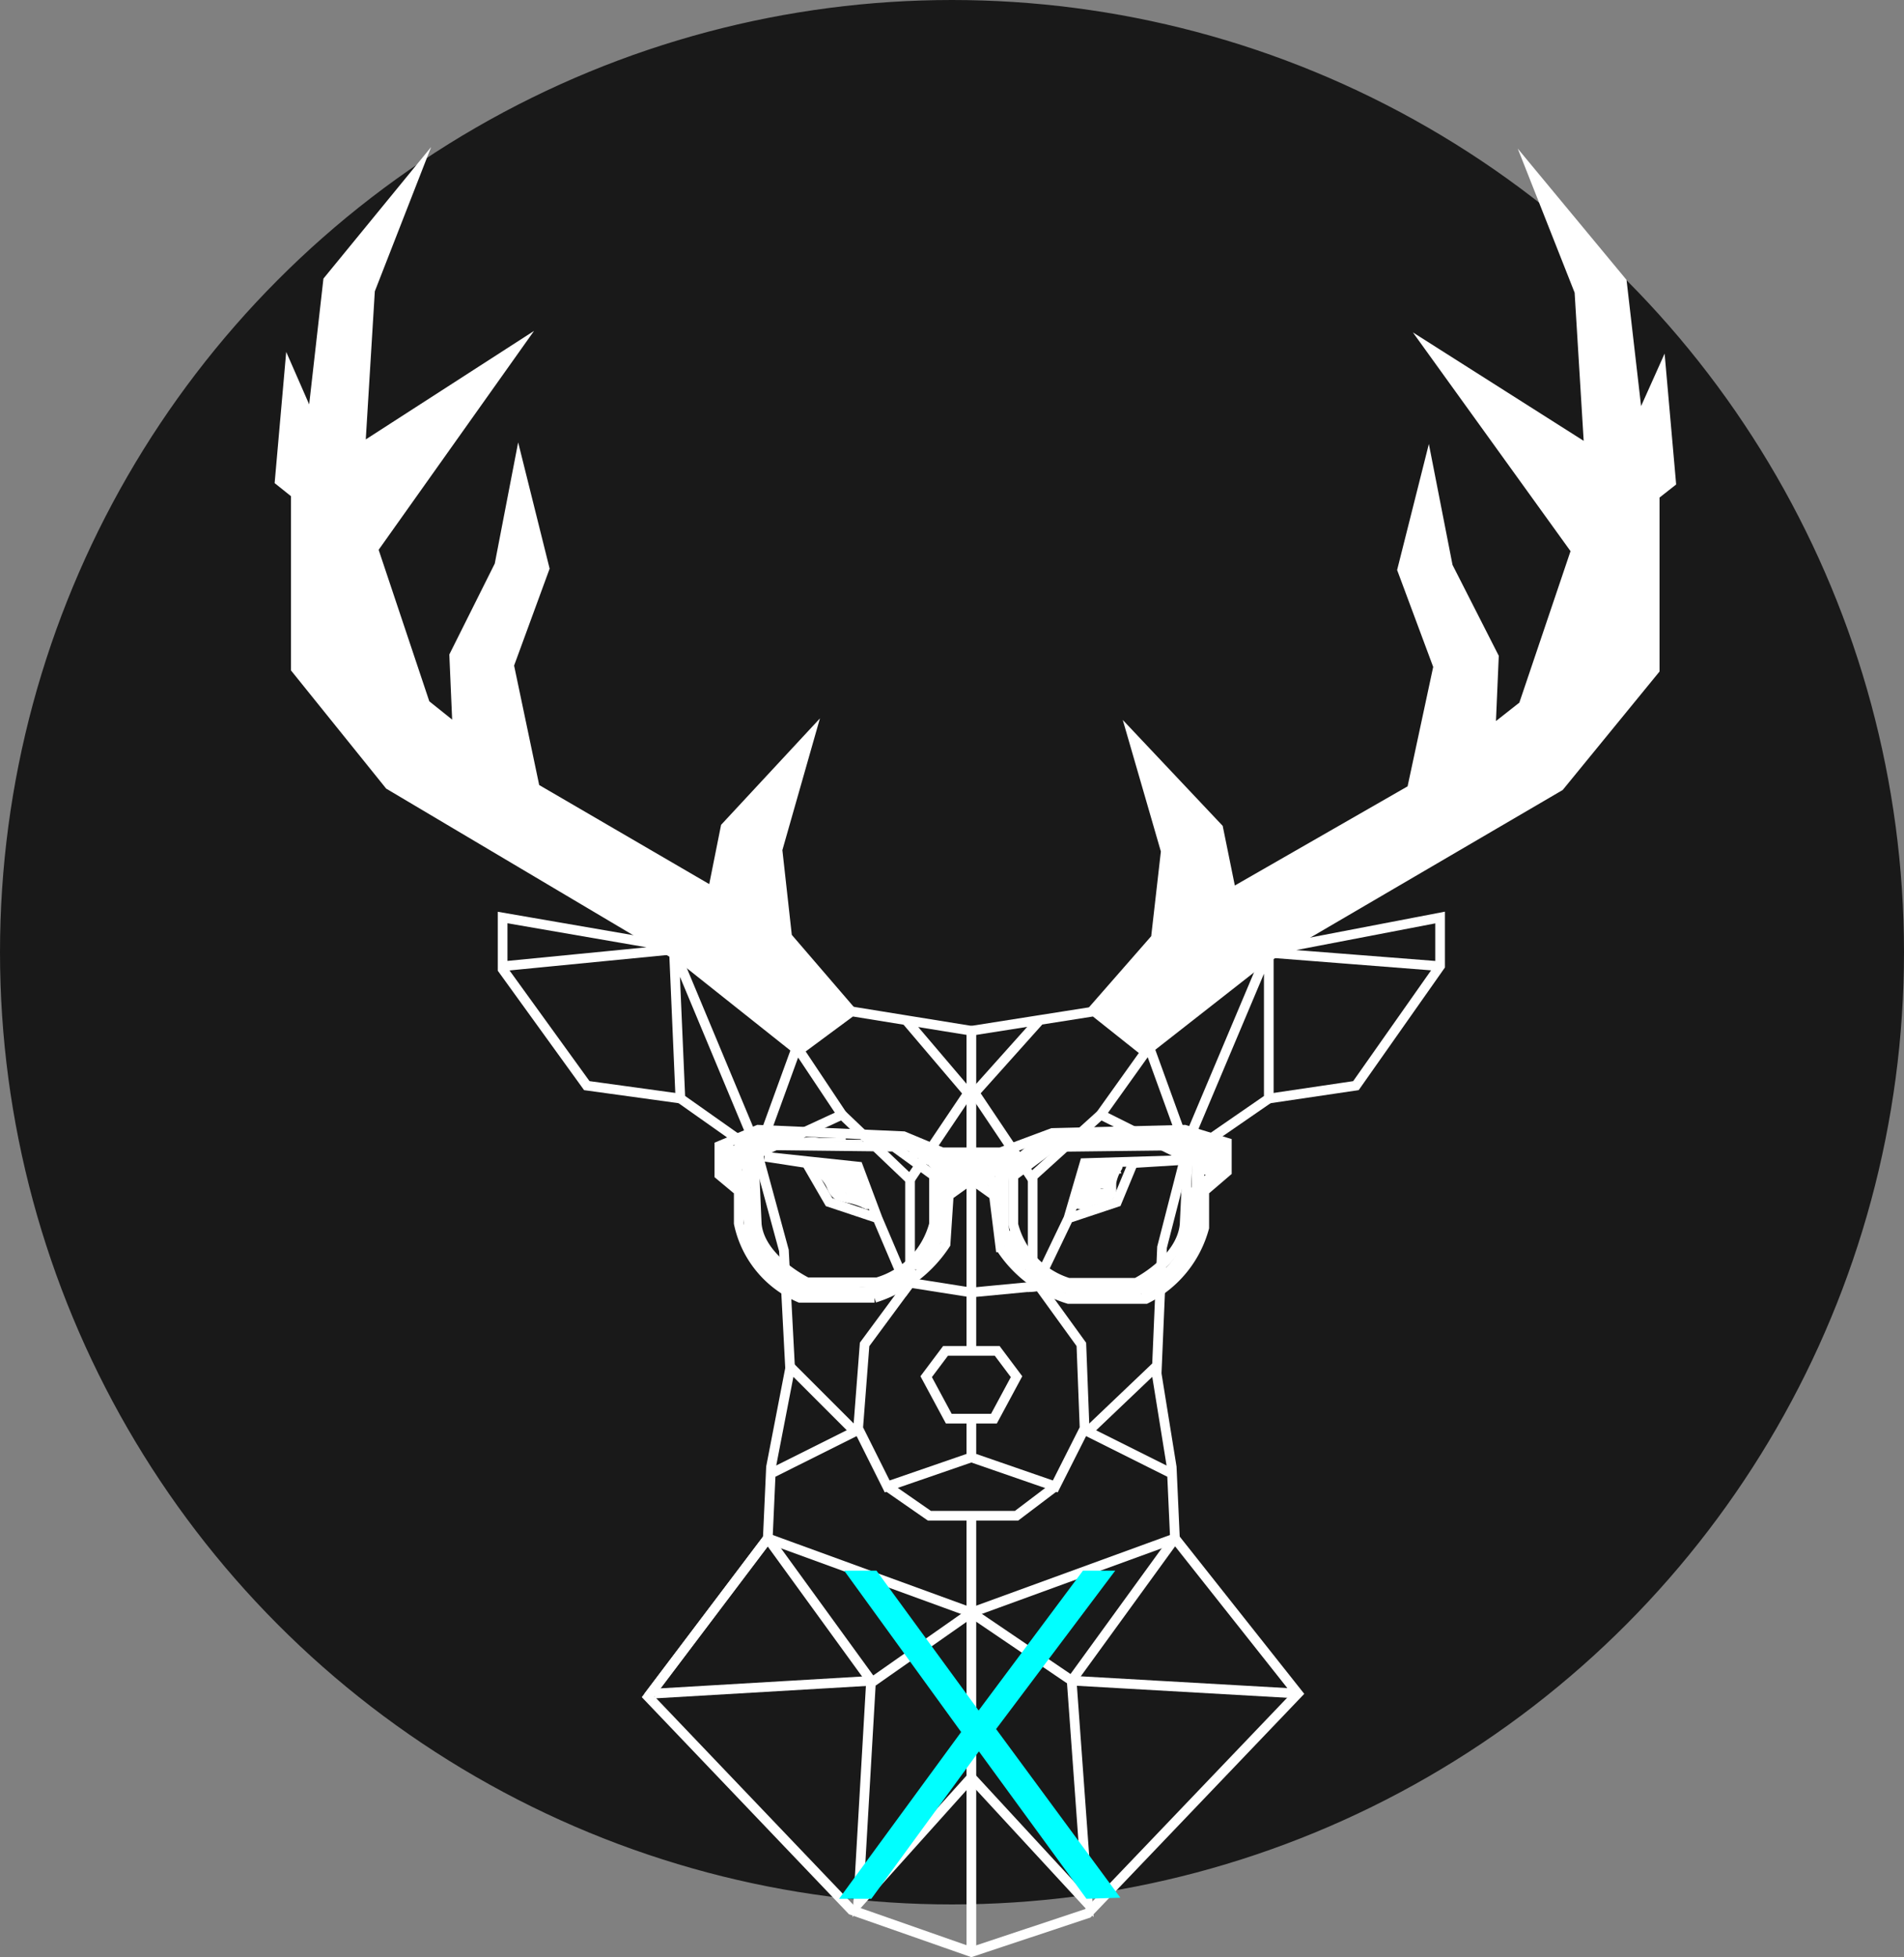 <svg xmlns="http://www.w3.org/2000/svg" viewBox="0 0 70.8 72.76"><rect x="0" y="0" width="70.8" height="72.76" fill="#808080" stroke="none"/><defs><style>.cls-1,.cls-3{fill:#191919;}.cls-1{stroke:#191919;stroke-width:0.8px;}.cls-1,.cls-2,.cls-3,.cls-6{stroke-miterlimit:10;}.cls-2{fill:none;}.cls-2,.cls-3,.cls-6{stroke:#fff;stroke-width:0.36px;}.cls-4,.cls-6{fill:#fff;}.cls-5{fill:aqua;}</style></defs><title>KirinLogo</title><g id="Capa_6" data-name="Capa 6"><circle class="cls-1" cx="35.4" cy="35.4" r="35"/></g><g id="Capa_4" data-name="Capa 4"><polygon class="cls-2" points="36.12 72.57 40.45 71.13 48.26 62.96 43.69 57.19 36.12 59.95 28.55 57.19 24.1 63.08 31.67 71.01 36.12 72.57"/><polyline class="cls-2" points="36.12 56.47 36.12 59.95 36.12 66.08 31.91 70.77 32.39 62.48 28.55 57.19 24.1 63.08"/><polyline class="cls-2" points="24.34 62.96 32.51 62.48 36.12 59.95 39.85 62.48 48.26 62.96"/><polyline class="cls-2" points="36.12 66.08 40.45 70.77 39.85 62.48 43.69 57.19 43.57 54.54 42.97 50.82 40.45 53.22 43.57 54.78"/><line class="cls-2" x1="36.12" y1="66.2" x2="36.12" y2="72.45"/><polyline class="cls-2" points="28.55 57.19 28.67 54.54 29.39 50.82 31.79 53.22 28.67 54.78"/><polyline class="cls-2" points="36.12 50.1 36.12 48.05 33.84 47.69 32.15 49.98 31.91 53.1 32.99 55.26 36.12 54.18 39.24 55.26 40.33 53.1 40.21 49.98 38.64 47.81 36.12 48.05 36.12 54.18"/><polyline class="cls-2" points="39.24 55.26 37.8 56.35 34.56 56.35 32.99 55.26"/><polyline class="cls-2" points="29.39 51.06 29.15 46.49 28.07 42.52 25.06 35.31 25.3 40.84 28.19 42.88 29.63 38.92 31.31 41.44 28.19 42.88"/><polyline class="cls-2" points="47.18 40.84 50.42 40.36 53.55 35.91 53.55 34.11 47.3 35.31 47.3 35.43 53.43 35.91"/><polyline class="cls-2" points="25.3 40.84 21.82 40.36 18.69 36.03 18.69 34.11 24.94 35.19 24.94 35.31 18.81 35.91"/><polyline class="cls-2" points="31.31 41.44 33.84 43.85 33.84 47.69 33.72 47.85 32.63 45.29 30.83 44.69 29.99 43.24 28.43 43 31.91 43.37 32.63 45.29"/><polyline class="cls-2" points="44.13 42.78 42.73 38.92 40.93 41.44 44.05 43 47.18 40.84 47.18 35.31 44.29 42.16 43.21 46.37 43.01 51.06"/><polyline class="cls-2" points="39.73 45.29 40.33 43.24 43.93 43.13 42.13 43.24 41.53 44.69 39.73 45.29 38.51 47.83 38.4 47.84 38.4 43.73 40.93 41.44"/><polyline class="cls-2" points="36.12 38.32 40.69 37.6 42.59 39.11"/><polyline class="cls-2" points="33.84 43.85 36 40.64 33.72 37.96"/><polyline class="cls-2" points="38.4 43.85 36.24 40.63 38.63 37.96"/><polygon class="cls-3" points="36.96 52.74 35.28 52.74 34.44 51.18 35.16 50.22 37.08 50.22 37.8 51.18 36.96 52.74"/><polyline class="cls-2" points="31.67 37.6 29.71 39.05 31.67 37.6 36.12 38.32 36.12 48.05"/><path class="cls-4" d="M375.61,383.83l.37.8a.18.18,0,0,0,.25.07.19.19,0,0,0,.07-.25l-.38-.8a.17.17,0,0,0-.24-.07.19.19,0,0,0-.07.25Z" transform="translate(-348.6 -340.72)"/><path class="cls-4" d="M376.12,383.55a4.69,4.69,0,0,1,.05,1.24.19.19,0,0,0,.18.18.17.17,0,0,0,.18-.18,5.4,5.4,0,0,0-.06-1.33.18.18,0,0,0-.35.09Z" transform="translate(-348.6 -340.72)"/><path class="cls-4" d="M376.22,384.54a1.74,1.74,0,0,1-.45-.53.39.39,0,0,1-.06-.29.18.18,0,0,1,.05-.08s.05,0,0,0,0,0,0,0h0l-.1-.27a3.07,3.07,0,0,0-.27.46.75.75,0,0,0,0,.55,1.53,1.53,0,0,0,.8.7.17.17,0,0,0,.24-.06.18.18,0,0,0-.06-.25,1.22,1.22,0,0,1-.64-.52.38.38,0,0,1,0-.33,2.74,2.74,0,0,1,.23-.36.19.19,0,0,0-.11-.27.46.46,0,0,0-.46.2.56.56,0,0,0-.07.5,1.74,1.74,0,0,0,.59.82.19.19,0,0,0,.26,0,.18.18,0,0,0,0-.25Z" transform="translate(-348.6 -340.72)"/><path class="cls-4" d="M376.8,383a2.85,2.85,0,0,1,.77,0V383l-.42,0H377s-.09,0-.1,0l0,.05.52,0,0-.08a.34.34,0,0,0-.06.06,0,0,0,0,0,0,.07.34.34,0,0,0,.2,0,0,0,0,0,0,0-.08.68.68,0,0,0-.28,0c-.06,0-.06.09,0,.09a1.55,1.55,0,0,0,.37,0,.32.32,0,0,0,.15-.06.06.06,0,0,0,0-.1c-.05,0-.07.07,0,.09h0l0,0s0,0,0,0h0l-.06,0-.11,0h-.23v.09a.54.54,0,0,1,.25,0v-.08a.33.33,0,0,1-.14,0l0,.07,0,0a.05.05,0,0,0,0-.09l-.52,0a.06.06,0,0,0-.05.06c0,.13.22.09.31.08l.51,0a0,0,0,0,0,0-.09,3,3,0,0,0-.79,0,0,0,0,0,0,0,.09Z" transform="translate(-348.6 -340.72)"/><path class="cls-4" d="M377,383.77a0,0,0,1,0,0-.09c-.05,0-.05.09,0,.09Z" transform="translate(-348.6 -340.72)"/><path class="cls-4" d="M377.07,383.79a1.39,1.39,0,0,0-.09-.45,1.08,1.08,0,0,1-.13-.42l-.05,0,.27.11a.74.74,0,0,0,.29,0l0-.07a0,0,0,0,1,0,0,0,0,0,0,0,0,.09.11.11,0,0,0,.1-.06s0-.08,0-.07a.67.67,0,0,1-.28,0l-.26-.11a.06.06,0,0,0-.06.05,1,1,0,0,0,.12.41,1.46,1.46,0,0,1,.1.46,0,0,0,1,0,.09,0Z" transform="translate(-348.6 -340.72)"/><path class="cls-4" d="M380.75,383.09l-2.47,0,0,.08a.88.88,0,0,1,.43-.06h1.34a0,0,0,0,0,0-.09h-1a1.83,1.83,0,0,0-.84.06,0,0,0,0,0,0,.09l2.47,0a0,0,0,0,0,0-.09Z" transform="translate(-348.6 -340.72)"/><path class="cls-4" d="M376.2,385a10.36,10.36,0,0,0,.06,1.25.19.19,0,0,0,.18.18.18.18,0,0,0,.18-.18c0-.41-.06-.83-.06-1.25a.19.19,0,0,0-.18-.18.19.19,0,0,0-.18.18Z" transform="translate(-348.6 -340.72)"/><path class="cls-4" d="M376.18,386.25a2.17,2.17,0,0,0,.45,1,.18.18,0,0,0,.26-.26h0l0,0,0-.05-.07-.11a1.51,1.51,0,0,1-.11-.22s0,0,0,0v0a.14.14,0,0,1,0-.06.56.56,0,0,1,0-.12,2.44,2.44,0,0,1-.06-.26.17.17,0,0,0-.22-.12.18.18,0,0,0-.12.22Z" transform="translate(-348.6 -340.72)"/><path class="cls-4" d="M376.37,386.45l.06.21a.09.09,0,0,0,0,.06l0,0,.06,0h.08a.18.18,0,0,0,.1-.09.13.13,0,0,0,0-.13l-.06-.22s0,0,0-.06,0,0-.05-.05l-.07,0h-.07a.18.18,0,0,0-.11.08l0,0a.17.17,0,0,0,0,.1Z" transform="translate(-348.6 -340.72)"/><path class="cls-4" d="M376.64,387.39a4.72,4.72,0,0,0,.5.59l.27.25.12.12.06.07s0,0,0,0l0,0a.18.18,0,1,0,.31-.18,2.84,2.84,0,0,0-.51-.53l-.25-.27-.12-.15-.1-.13a.19.19,0,0,0-.25-.07.19.19,0,0,0-.06.25Z" transform="translate(-348.6 -340.72)"/><path class="cls-4" d="M377.83,388.19a1.2,1.2,0,0,0-.47-.29.18.18,0,0,0-.14,0,.15.15,0,0,0-.08.11.15.15,0,0,0,0,.13.22.22,0,0,0,.1.09l.07,0,0,0a.83.83,0,0,1,.22.14l0,0,.1.08a.16.16,0,0,0,.12.06.16.16,0,0,0,.13-.06.15.15,0,0,0,.05-.12.15.15,0,0,0-.05-.13Z" transform="translate(-348.6 -340.72)"/><path class="cls-4" d="M377.84,388.53a.7.7,0,0,0,.37.26,3,3,0,0,0,.4.11.2.2,0,0,0,.23-.12.19.19,0,0,0-.13-.23l-.37-.1h0l-.05,0h0l0,0,0,0h0s0,0,0,0,0,0,0,0v0a.18.18,0,0,0-.24-.06.18.18,0,0,0-.07.25Z" transform="translate(-348.6 -340.72)"/><path class="cls-4" d="M378.58,388.43l-.55-.26a.18.18,0,1,0-.18.31l.55.26a.22.22,0,0,0,.14,0,.21.21,0,0,0,.11-.08.17.17,0,0,0,0-.14.18.18,0,0,0-.08-.11Z" transform="translate(-348.6 -340.72)"/><path class="cls-4" d="M378.74,388.9l1.87,0a2.69,2.69,0,0,0,1.55-.38c.19-.13,0-.45-.18-.32a2.61,2.61,0,0,1-1.5.35l-1.74,0a.18.18,0,0,0,0,.36Z" transform="translate(-348.6 -340.72)"/><path class="cls-4" d="M382.61,388a1.1,1.1,0,0,0,.65-.55,2.73,2.73,0,0,0,.45-.84.18.18,0,0,0-.35-.1,2.38,2.38,0,0,1-.38.72,3.17,3.17,0,0,1-.21.27l-.07.07h0l0,0,0,0s0,0,0,0l-.09,0a.18.18,0,0,0-.13.22.2.2,0,0,0,.22.13Z" transform="translate(-348.6 -340.72)"/><path class="cls-4" d="M383.78,386.38l.07-1.68c0-.23-.35-.23-.36,0l-.07,1.68c0,.23.35.23.36,0Z" transform="translate(-348.6 -340.72)"/><path class="cls-4" d="M381.27,383.33c.11,0,.22,0,.34,0a.86.86,0,0,1,.32,0,4.29,4.29,0,0,1,.58.26,3.32,3.32,0,0,1,.94.81.18.18,0,0,0,.26-.26,3.88,3.88,0,0,0-1-.88A4.46,4.46,0,0,0,382,383a1.22,1.22,0,0,0-.38-.07c-.13,0-.26.05-.38.05a.18.18,0,1,0,0,.36Z" transform="translate(-348.6 -340.72)"/><path class="cls-4" d="M383.28,383.76l-.26-.19a.35.35,0,0,0-.15-.07h-.13l0,0h0l0,0h0l0,0h0a.14.14,0,0,0-.1-.08.17.17,0,0,0-.14,0,.2.2,0,0,0-.09.11.19.19,0,0,0,0,.13.28.28,0,0,0,.18.12l.14,0h0l0,0a.91.91,0,0,1,.16.11l.17.12a.16.16,0,0,0,.14,0,.2.2,0,0,0,.1-.08.15.15,0,0,0,0-.14.18.18,0,0,0-.08-.11Z" transform="translate(-348.6 -340.72)"/><path class="cls-4" d="M383.18,383.86a1.17,1.17,0,0,0,.3.14l.07,0h0s0,0,0,0l-.06-.1h0v.12a1.26,1.26,0,0,0,.05.33s0,.05,0,.07,0,0,0,0v.07h0s0,.05,0,0v0l.06-.06h0l.09,0h0l.09,0a.07.07,0,0,1,0,.05v0s0,0,0-.05,0-.06,0,0,0,0,0,0a.18.18,0,0,0-.36,0,1.09,1.09,0,0,0,.05.26.3.3,0,0,0,.12.15.21.21,0,0,0,.24,0c.14-.14.09-.37,0-.54a.43.43,0,0,0,0-.11s0,0,0,0V384a.38.38,0,0,0-.07-.29c-.07-.07-.17-.07-.26-.11s-.05,0,0,0l-.06,0-.11-.06a.17.17,0,0,0-.24.06.19.19,0,0,0,.06.25Z" transform="translate(-348.6 -340.72)"/><path class="cls-4" d="M384,384.93a4.27,4.27,0,0,0,.07-1.13.19.19,0,0,0-.18-.18c-.09,0-.19.08-.18.18a4.48,4.48,0,0,1,0,1,.18.18,0,1,0,.34.09Z" transform="translate(-348.6 -340.72)"/><path class="cls-4" d="M384,384.06h.32c.08,0,.14,0,.05-.05s-.05,0-.07.08a1,1,0,0,1-.27.52l.3.08a.77.77,0,0,1,0-.56c.12-.17.45-.14.63-.15a6.06,6.06,0,0,1,.75,0c.19,0,.46.13.63,0a.26.26,0,0,0,0-.39.35.35,0,0,0-.44,0c-.32.26,0,.67.35.6l-.21-.26c-.11.23-.39.14-.57.07a1.52,1.52,0,0,0-.69-.16.18.18,0,0,0,0,.36c.29,0,.59,0,.88,0l0-.35a6.93,6.93,0,0,1-.87.22.19.19,0,0,0-.11.27,1.16,1.16,0,0,0,.4.33c.13.07.34.13.39.29l.33-.14c-.07-.12-.13-.26-.21-.37s-.08,0,0,0h.07c-.07-.07-.08.1-.08.13a1.56,1.56,0,0,0,.07.8c.06.15.31.19.35,0a6.67,6.67,0,0,0,.13-1h-.36c0,.37,0,.74,0,1.11a7.39,7.39,0,0,0,0,.94,2.12,2.12,0,0,0,.88,1.43.18.18,0,0,0,.29-.22,9.14,9.14,0,0,0-.64-1.09c-.13-.19-.44,0-.31.18a11.94,11.94,0,0,1,.64,1.09l.28-.22a3,3,0,0,1-.57-.56,1.6,1.6,0,0,1-.23-.83c0-.61,0-1.22,0-1.83a.18.18,0,0,0-.36,0,6.94,6.94,0,0,1-.12.9H386a1.33,1.33,0,0,1-.09-.44c0-.14.05-.26.06-.39a.3.3,0,0,0-.3-.36.38.38,0,0,0-.44.25c0,.23.18.49.29.68s.4.06.33-.14a.76.76,0,0,0-.35-.4c-.16-.09-.37-.15-.47-.31l-.11.27a6.38,6.38,0,0,0,.86-.22.18.18,0,0,0-.05-.36c-.29,0-.59,0-.88,0v.36c.35,0,.64.24,1,.24a.61.61,0,0,0,.57-.33.18.18,0,0,0-.2-.26l-.09-.1.11-.08a1.1,1.1,0,0,1-.43,0,3.87,3.87,0,0,0-.48,0,3.52,3.52,0,0,0-.86,0c-.52.13-.54.68-.46,1.12a.19.19,0,0,0,.31.08,1.4,1.4,0,0,0,.39-.89c0-.37-.42-.28-.68-.28s-.23.37,0,.36Z" transform="translate(-348.6 -340.72)"/><path class="cls-4" d="M392.73,387a.18.18,0,0,0,0-.36.18.18,0,0,0,0,.36Z" transform="translate(-348.6 -340.72)"/><path class="cls-4" d="M387.4,388.49a3.62,3.62,0,0,0,.83.31,4.85,4.85,0,0,0,.85.05l1.87,0a.18.18,0,0,0,0-.36l-1.73,0a5.71,5.71,0,0,1-.83,0,2.88,2.88,0,0,1-.81-.28c-.21-.1-.39.21-.18.31Z" transform="translate(-348.6 -340.72)"/><path class="cls-4" d="M388.4,388.94a.18.18,0,0,0,0-.36.18.18,0,0,0,0,.36Z" transform="translate(-348.6 -340.72)"/><path class="cls-4" d="M379,384.35l.69.07.34,0h.1s0,.07,0,.08a3.68,3.68,0,0,0,.54,1.13l.24-.24a2.66,2.66,0,0,0-.53-.21l-.27-.07a2.14,2.14,0,0,1-.27-.06c-.14-.05-.18-.21-.23-.33a1.16,1.16,0,0,0-.32-.44l0,.28a.47.47,0,0,1,.44.15c.16.15.28.34.43.49a.18.18,0,0,0,.22,0,.19.19,0,0,0,.08-.2,2.42,2.42,0,0,0-.13-.53c0-.1-.08-.19-.19-.22a.27.27,0,0,0-.24.08.58.58,0,0,0-.27.36.38.38,0,0,0,.18.41.18.18,0,0,0,.24-.24,1.51,1.51,0,0,0-.32-.43c-.15-.13-.39,0-.28.22a1.22,1.22,0,0,0,.32.39.18.18,0,0,0,.25-.25,1,1,0,0,1-.26-.32l-.29.22a1,1,0,0,1,.27.35l.25-.25h0s0,0,0,0,0,0,0-.06a.49.49,0,0,1,.17-.15l-.09,0h0l-.09,0h0l-.06-.06a.8.8,0,0,1,.09.26c0,.1.05.2.07.3l.3-.17a6.4,6.4,0,0,0-.56-.6.75.75,0,0,0-.75-.1.19.19,0,0,0,0,.29,1,1,0,0,1,.29.41.81.81,0,0,0,.32.41,3.41,3.41,0,0,0,.55.14,2.49,2.49,0,0,1,.54.2c.15.07.35-.09.25-.25s-.24-.39-.34-.59a1.88,1.88,0,0,1-.12-.3,1.78,1.78,0,0,0-.09-.33c-.12-.21-.44-.19-.65-.21L379,384a.18.18,0,1,0,0,.36Z" transform="translate(-348.6 -340.72)"/><path class="cls-4" d="M379.91,385.35a.18.18,0,1,0,0-.36.18.18,0,0,0,0,.36Z" transform="translate(-348.6 -340.72)"/><path class="cls-4" d="M384.05,385a.18.18,0,0,0,0-.36.18.18,0,0,0,0,.36Z" transform="translate(-348.6 -340.72)"/><path class="cls-4" d="M388.86,385.71a3.88,3.88,0,0,0,.34-1.16.74.74,0,0,1,0-.14s0,0,0,0h.15l.2,0,.75-.07-.13-.31a2.08,2.08,0,0,0-.37,1.05v0s0,0,0,0,0,0,0,0l-.14,0-.27.08a2.32,2.32,0,0,0-.57.22l.25.25a3.17,3.17,0,0,0,.27-.84,1.25,1.25,0,0,0,0-.19s0,0,0,0l.09,0a3.11,3.11,0,0,1,.44-.06l-.18-.18-.07.49s0,.1,0,.11,0,0,.05-.05h-.22s0,0,0,0l.08,0s0,.1,0,0v-.08a.45.45,0,0,1,0-.11l0,0h0s0,0-.05,0-.06-.09,0-.15c-.21.1,0,.42.18.31a.26.26,0,0,0,.09-.36.29.29,0,0,0-.35-.11.56.56,0,0,0-.27.67.26.26,0,0,0,.15.17.55.55,0,0,0,.18,0,.62.62,0,0,0,.4-.11c.09-.1.08-.28.1-.41l.05-.41a.17.17,0,0,0-.18-.18,3,3,0,0,0-.52.07.36.36,0,0,0-.23.09.3.3,0,0,0-.12.21c0,.15-.05.31-.09.46a2.54,2.54,0,0,1-.17.46c-.08.15.08.35.24.24a2.06,2.06,0,0,1,.54-.2l.29-.08a.44.44,0,0,0,.27-.17.56.56,0,0,0,.07-.26,2.56,2.56,0,0,1,0-.27,1.41,1.41,0,0,1,.2-.49.17.17,0,0,0,0-.19.16.16,0,0,0-.16-.11l-.82.07a2.78,2.78,0,0,0-.39,0,.42.42,0,0,0-.25.27c-.16.4-.11.87-.35,1.23a.19.19,0,0,0,.06.25.18.18,0,0,0,.25-.07Z" transform="translate(-348.6 -340.72)"/><path class="cls-4" d="M391.39,388.27a.77.77,0,0,0-.37.34l.25-.06,0,0,.09.16c0,.05.11,0,.15-.06l.22-.15a2.69,2.69,0,0,0,.41-.33,3.51,3.51,0,0,0,.65-.84l-.34-.09c-.06.46-.53.73-.93.89a5.48,5.48,0,0,1-1.55.37,5.65,5.65,0,0,1-1.59-.09,3.42,3.42,0,0,1-1.38-.64c-.18-.14-.36.17-.18.31a4.7,4.7,0,0,0,3.5.74c.91-.13,2.35-.48,2.49-1.58,0-.19-.25-.24-.33-.09a3.26,3.26,0,0,1-1,1.09c-.18.12-.78.41-.35.65a.19.19,0,0,0,.25-.07.45.45,0,0,1,.24-.21c.21-.09,0-.4-.18-.31Z" transform="translate(-348.6 -340.72)"/><path class="cls-4" d="M384.6,384.48a.18.18,0,0,0,0-.36.18.18,0,0,0,0,.36Z" transform="translate(-348.6 -340.72)"/><path class="cls-4" d="M376.37,383l-.15.1a.12.12,0,0,0-.05.05.09.09,0,0,0,0,.06v.07a.19.19,0,0,0,0,.07.23.23,0,0,0,.11.08h.05l.09,0,.15-.1s0,0,.06-.05l0-.06s0-.05,0-.07a.14.14,0,0,0,0-.07.18.18,0,0,0-.11-.08h-.05l-.09,0Z" transform="translate(-348.6 -340.72)"/><path class="cls-4" d="M376,383.65a.18.18,0,0,0,0-.36.18.18,0,0,0,0,.36Z" transform="translate(-348.6 -340.72)"/><path class="cls-4" d="M375.89,383.54s0,0,0,0a0,0,0,0,1,0,0v.08s0,.09,0,.14v.29h.36v-.68a.2.2,0,0,0-.18-.18.18.18,0,0,0-.18.18v.68a.18.18,0,0,0,.36,0,3.39,3.39,0,0,0,0-.64s-.05-.09-.08-.11a.17.17,0,0,0-.14,0,.18.18,0,0,0-.11.08.32.32,0,0,0,0,.14Z" transform="translate(-348.6 -340.72)"/><path class="cls-4" d="M376.75,383.21a.18.18,0,0,0,0-.36.18.18,0,1,0,0,.36Z" transform="translate(-348.6 -340.72)"/><path class="cls-4" d="M376.81,383.21a8.45,8.45,0,0,1,1.51,0,.19.19,0,0,0,.18-.18c0-.08-.09-.19-.18-.18a8.64,8.64,0,0,0-1.61.05.18.18,0,0,0-.12.22.18.18,0,0,0,.22.13Z" transform="translate(-348.6 -340.72)"/><path class="cls-4" d="M381,383.26a.18.18,0,0,0,0-.36.18.18,0,0,0,0,.36Z" transform="translate(-348.6 -340.72)"/><path class="cls-4" d="M377.8,388.32a.18.18,0,0,0,0-.36.18.18,0,0,0,0,.36Z" transform="translate(-348.6 -340.72)"/><path class="cls-4" d="M377.92,388.73a.18.18,0,0,0,0-.36.18.18,0,0,0,0,.36Z" transform="translate(-348.6 -340.72)"/><path class="cls-4" d="M382.45,387.89a1.15,1.15,0,0,0-.17.06l-.12.08a.1.1,0,0,0-.05,0,.16.16,0,0,0,0,.07.16.16,0,0,0,0,.07.14.14,0,0,0,0,.06.19.19,0,0,0,.11.09h.05a.15.15,0,0,0,.09,0,.51.51,0,0,1,.16-.09l-.05,0,.1,0a.21.21,0,0,0,.11-.08.14.14,0,0,0,0-.07V388a.31.31,0,0,0-.09-.11.17.17,0,0,0-.14,0Z" transform="translate(-348.6 -340.72)"/><path class="cls-4" d="M386,384.21a6.62,6.62,0,0,1,1.58-.83.18.18,0,0,0,.13-.19c0-.08-.09-.17-.18-.16a2.19,2.19,0,0,0-1,.52l-.23.16c-.09.06-.2.12-.23.23a.23.23,0,0,0,.17.27.92.92,0,0,0,.33,0,.18.18,0,0,0-.1-.35l-.09,0h0l.07.06v0l0,.14v0l0,.08a.45.45,0,0,1,.13-.1l.15-.11.31-.22a1.24,1.24,0,0,1,.56-.28l-.05-.35a7,7,0,0,0-1.73.91.18.18,0,0,0,0,.26.18.18,0,0,0,.25,0Z" transform="translate(-348.6 -340.72)"/><path class="cls-4" d="M386.71,383.53a1.07,1.07,0,0,1-.16.14l0,0a.94.94,0,0,1-.18.12.21.21,0,0,0-.08.11.17.17,0,0,0,0,.14.21.21,0,0,0,.11.08.22.22,0,0,0,.14,0,1.57,1.57,0,0,0,.38-.3.18.18,0,0,0,0-.12.19.19,0,0,0,0-.13.19.19,0,0,0-.26,0Z" transform="translate(-348.6 -340.72)"/><path class="cls-4" d="M391.82,388.17a2.8,2.8,0,0,0-.53.37.18.18,0,0,0-.05.12.19.19,0,0,0,.05.13.17.17,0,0,0,.13,0,.21.21,0,0,0,.13,0l.12-.1,0,0a2.92,2.92,0,0,1,.37-.24.18.18,0,0,0,.07-.25.19.19,0,0,0-.25-.06Z" transform="translate(-348.6 -340.72)"/><path class="cls-4" d="M387.68,383.29c1.77,0,3.54-.07,5.32-.09.23,0,.23-.37,0-.36-1.78,0-3.55.05-5.32.09a.18.18,0,0,0,0,.36Z" transform="translate(-348.6 -340.72)"/><path class="cls-4" d="M387,383.85a.18.18,0,0,0,0-.36.18.18,0,0,0,0,.36Z" transform="translate(-348.6 -340.72)"/><path class="cls-4" d="M392.8,387.51a5,5,0,0,0,.39-2.51l-.35.05a4.22,4.22,0,0,1,.05,1.23.55.55,0,0,1-.24.4.73.73,0,0,0-.23.32.19.19,0,0,0,.23.22c.77-.17.6-1.15.58-1.73a17,17,0,0,0,0-2.37l-.13.22c.18,0,.53-.07.68.07s.09.49.06.63-.27.25-.41.36a1.6,1.6,0,0,0-.39.43l.34.09,0-.73c0-.1,0-.21,0-.32a1.08,1.08,0,0,1,0-.36l-.11.08a.53.53,0,0,1,.35,0l-.09-.11c0,.07.06.61-.07.56l.14.17a3.84,3.84,0,0,1,0-.59c0-.23-.33-.23-.36,0a5.68,5.68,0,0,0,0,.59.19.19,0,0,0,.14.17c.31.13.53-.18.54-.46s0-.65-.3-.71a.72.72,0,0,0-.48,0c-.12.08-.11.24-.12.37l-.06,1.29a.18.18,0,0,0,.33.09,1.15,1.15,0,0,1,.38-.38,1.94,1.94,0,0,0,.29-.21.89.89,0,0,0,.18-.73c0-.28,0-.51-.32-.63A1.64,1.64,0,0,0,393,383a.18.18,0,0,0-.12.22,11.55,11.55,0,0,1,0,2c0,.33,0,.66,0,1s0,.64-.35.72l.22.22c.05-.14.21-.22.31-.33a.85.85,0,0,0,.17-.49,4.49,4.49,0,0,0-.06-1.32.18.18,0,0,0-.36,0,4.72,4.72,0,0,1-.34,2.33c-.11.21.2.39.31.18Z" transform="translate(-348.6 -340.72)"/></g><g id="Capa_7" data-name="Capa 7"><path class="cls-5" d="M389,411.31l-4-5.48h0l-4,5.48h-1.2l4.54-6.2-4.35-6h1.2l3.8,5.2h0l3.88-5.2h1.2L385.64,405l4.62,6.27Z" transform="translate(-348.6 -340.72)"/></g><g id="Capa_5" data-name="Capa 5"><path class="cls-2" d="M383.88,385.16l.84-.6.84.6.24,1.93a4.63,4.63,0,0,0,2.53,1.92h2.88a4.17,4.17,0,0,0,2.17-2.65V385l.84-.72v-1.08l-1.57-.48-4.92.12-1.93.72h-2.16l-1.44-.6-5.41-.24-1.44.6v1.08l.72.6v1.2a3.86,3.86,0,0,0,2.28,2.77h2.77a4.9,4.9,0,0,0,2.64-2Z" transform="translate(-348.6 -340.72)"/><path class="cls-2" d="M386.28,384.44v1.8a3.05,3.05,0,0,0,2.05,2.17h2.52s1.68-.84,1.8-2.17l.14-2.94-5.06.06Z" transform="translate(-348.6 -340.72)"/><path class="cls-2" d="M383.33,384.43v1.8a3.07,3.07,0,0,1-2.11,2.16h-2.61s-1.74-.84-1.87-2.16l-.13-2.94,5.23.06Z" transform="translate(-348.6 -340.72)"/></g><g id="Capa_2" data-name="Capa 2"><polygon class="cls-6" points="42.98 34.88 40.67 37.52 42.74 38.97 46.89 35.72 57.99 29.23 61.53 24.9 61.53 18.41 62.14 17.93 61.78 13.85 60.92 15.77 60.31 10.48 57.02 6.51 58.73 10.84 59.09 16.73 53.23 13.01 58.6 20.46 56.65 26.23 55.43 27.19 55.55 24.42 53.84 21.06 53.11 17.33 52.14 21.18 53.48 24.78 52.5 29.35 45.79 33.2 45.3 30.79 42.13 27.43 43.35 31.64 42.98 34.88"/><polygon class="cls-6" points="29.27 34.83 31.55 37.48 29.51 38.92 25.42 35.67 14.48 29.18 11 24.86 11 18.36 10.4 17.88 10.76 13.8 11.6 15.72 12.2 10.43 15.45 6.46 13.76 10.79 13.4 16.68 19.17 12.96 13.88 20.41 15.81 26.18 17.01 27.14 16.89 24.37 18.57 21.01 19.29 17.28 20.25 21.13 18.93 24.73 19.89 29.3 26.5 33.15 26.98 30.75 30.11 27.38 28.91 31.59 29.27 34.83"/></g></svg>